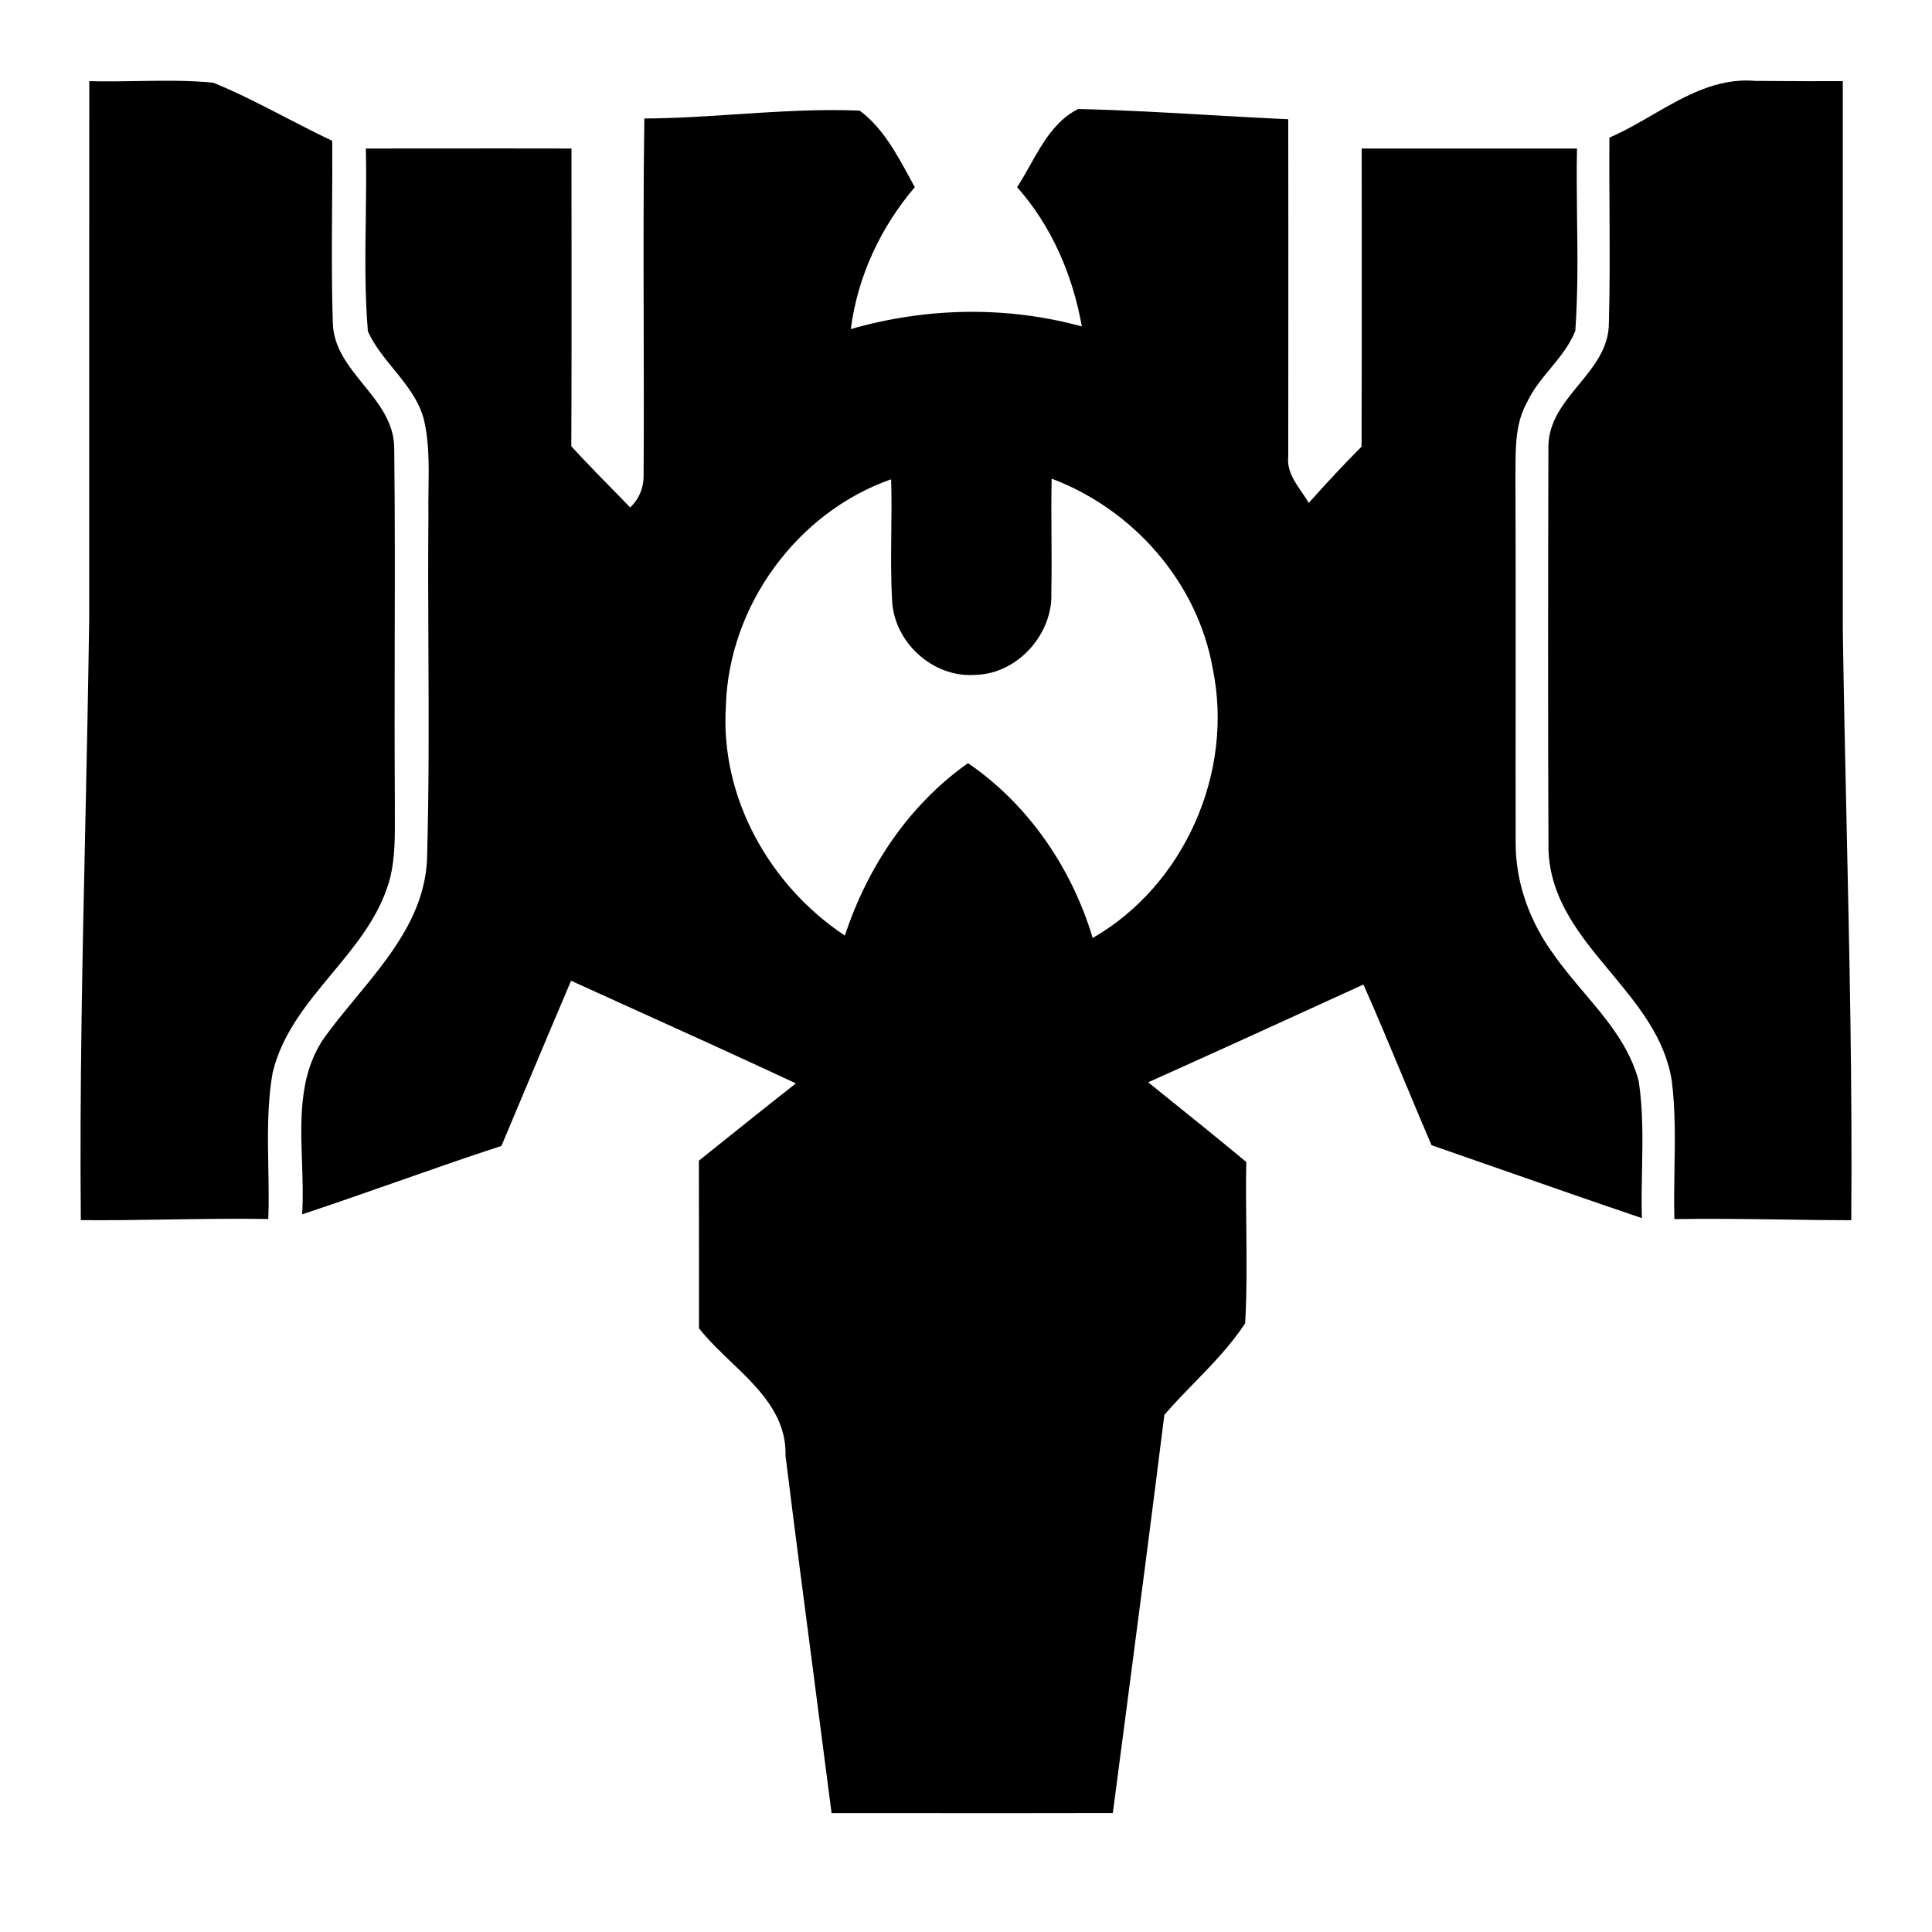 <svg width="24" height="24" viewBox="0 0 24 24" fill="current" xmlns="http://www.w3.org/2000/svg"><path d="M19.993 1.709C20.175 1.631 20.351 1.529 20.527 1.427C20.927 1.196 21.329 0.964 21.802 1.005L21.983 1.006C22.286 1.008 22.589 1.01 22.892 1.008C22.892 2.52 22.892 4.032 22.892 5.544L22.892 7.823C22.904 8.626 22.921 9.43 22.939 10.233C22.975 11.875 23.011 13.516 22.997 15.158C22.71 15.158 22.422 15.154 22.135 15.149C21.69 15.143 21.245 15.137 20.8 15.144C20.794 14.939 20.798 14.734 20.801 14.529C20.807 14.161 20.813 13.793 20.768 13.429C20.685 12.893 20.345 12.484 20.006 12.076C19.631 11.626 19.259 11.178 19.236 10.562C19.228 8.891 19.231 7.219 19.235 5.548C19.236 5.237 19.424 5.008 19.611 4.78C19.798 4.552 19.985 4.325 19.986 4.016C19.999 3.554 19.996 3.093 19.994 2.631C19.992 2.323 19.99 2.016 19.993 1.709Z" fill="current"/><path d="M1.109 1.008C1.307 1.014 1.506 1.01 1.705 1.007C2.021 1.002 2.337 0.996 2.651 1.028C2.96 1.154 3.257 1.308 3.554 1.462C3.744 1.56 3.934 1.658 4.127 1.749C4.129 2.034 4.127 2.319 4.125 2.605C4.122 3.068 4.119 3.531 4.134 3.994C4.136 4.311 4.326 4.545 4.516 4.779C4.702 5.009 4.888 5.239 4.897 5.548C4.907 6.38 4.905 7.212 4.903 8.044C4.902 8.688 4.901 9.333 4.905 9.977C4.904 10.037 4.905 10.097 4.905 10.157C4.906 10.453 4.907 10.753 4.807 11.035C4.666 11.441 4.393 11.77 4.12 12.098C3.811 12.47 3.503 12.842 3.387 13.325C3.319 13.714 3.326 14.109 3.333 14.504C3.337 14.718 3.341 14.931 3.333 15.143C2.918 15.136 2.504 15.143 2.089 15.149C1.728 15.155 1.366 15.16 1.004 15.157C0.989 13.516 1.024 11.876 1.06 10.235C1.078 9.389 1.096 8.544 1.108 7.698C1.108 6.583 1.108 5.468 1.108 4.353C1.108 3.238 1.108 2.123 1.109 1.008Z" fill="current"/><path fill-rule="evenodd" clip-rule="evenodd" d="M9.156 1.419C8.772 1.445 8.388 1.47 8.004 1.472C7.992 2.314 7.994 3.157 7.996 3.999C7.998 4.637 7.999 5.275 7.995 5.912C7.995 6.065 7.94 6.195 7.829 6.304C7.79 6.264 7.751 6.224 7.712 6.184C7.504 5.973 7.297 5.761 7.097 5.544C7.101 4.752 7.1 3.959 7.1 3.166C7.099 2.726 7.099 2.285 7.099 1.845C6.815 1.845 6.531 1.844 6.247 1.844C5.68 1.844 5.112 1.844 4.545 1.845C4.551 2.131 4.548 2.417 4.544 2.703C4.537 3.175 4.531 3.647 4.57 4.117C4.649 4.289 4.769 4.437 4.89 4.585C5.044 4.774 5.197 4.962 5.263 5.201C5.332 5.487 5.328 5.782 5.323 6.076C5.322 6.182 5.32 6.288 5.322 6.394C5.317 6.952 5.319 7.51 5.322 8.068C5.326 8.945 5.33 9.822 5.304 10.698C5.263 11.375 4.837 11.89 4.422 12.393C4.305 12.534 4.19 12.674 4.084 12.816C3.711 13.284 3.732 13.869 3.752 14.442C3.759 14.661 3.767 14.877 3.753 15.085C4.145 14.955 4.536 14.818 4.927 14.681C5.36 14.529 5.793 14.377 6.229 14.235C6.31 14.042 6.391 13.849 6.472 13.657C6.679 13.165 6.885 12.673 7.094 12.183C7.282 12.268 7.471 12.354 7.66 12.44C8.404 12.776 9.147 13.113 9.887 13.458C9.606 13.678 9.328 13.901 9.049 14.124C8.927 14.222 8.805 14.32 8.682 14.418C8.683 14.816 8.683 15.215 8.683 15.614C8.683 15.909 8.683 16.205 8.683 16.5C8.797 16.646 8.938 16.78 9.079 16.916C9.423 17.245 9.771 17.579 9.758 18.084C9.874 19.017 9.995 19.949 10.117 20.881C10.189 21.429 10.26 21.976 10.33 22.523C10.622 22.523 10.913 22.523 11.205 22.523C12.078 22.524 12.951 22.524 13.824 22.522C13.875 22.133 13.926 21.744 13.977 21.355C14.142 20.095 14.307 18.836 14.464 17.576C14.582 17.439 14.709 17.308 14.836 17.178C15.062 16.945 15.289 16.711 15.468 16.439C15.49 16.045 15.486 15.651 15.482 15.256C15.479 14.982 15.476 14.708 15.482 14.435C15.16 14.167 14.835 13.905 14.509 13.643C14.427 13.577 14.345 13.511 14.263 13.445C15.156 13.044 16.046 12.638 16.937 12.23C17.11 12.62 17.274 13.014 17.438 13.407C17.552 13.681 17.666 13.954 17.783 14.226C18.006 14.303 18.229 14.381 18.451 14.459C19.099 14.685 19.747 14.912 20.396 15.132C20.39 14.931 20.394 14.73 20.398 14.528C20.405 14.162 20.412 13.795 20.357 13.432C20.244 12.999 19.959 12.663 19.676 12.329C19.549 12.178 19.422 12.029 19.311 11.871C19.007 11.463 18.823 10.965 18.828 10.454C18.827 9.827 18.827 9.199 18.828 8.572C18.828 7.682 18.829 6.792 18.825 5.901C18.826 5.875 18.826 5.849 18.826 5.823C18.827 5.541 18.828 5.247 18.971 4.994C19.043 4.84 19.151 4.709 19.259 4.579C19.379 4.433 19.499 4.288 19.569 4.11C19.602 3.646 19.597 3.18 19.591 2.715C19.588 2.425 19.584 2.135 19.59 1.845H16.915C16.915 2.197 16.915 2.55 16.916 2.903C16.916 3.785 16.917 4.667 16.914 5.548C16.688 5.774 16.472 6.009 16.258 6.247C16.232 6.203 16.203 6.16 16.173 6.117C16.079 5.981 15.984 5.842 16.003 5.668C16.003 5.203 16.003 4.738 16.004 4.272C16.004 3.342 16.005 2.412 16.003 1.481C15.682 1.467 15.361 1.448 15.039 1.43C14.491 1.398 13.943 1.367 13.394 1.354C13.108 1.496 12.949 1.78 12.794 2.056C12.742 2.148 12.691 2.24 12.635 2.325C13.065 2.81 13.326 3.419 13.439 4.055C12.5 3.798 11.504 3.819 10.569 4.088C10.653 3.436 10.938 2.825 11.364 2.325C11.342 2.285 11.319 2.244 11.297 2.202C11.131 1.898 10.961 1.584 10.679 1.374C10.172 1.353 9.664 1.386 9.156 1.419ZM10.495 11.622C9.561 11.003 8.945 9.908 9.017 8.775C9.05 7.533 9.896 6.365 11.07 5.954C11.077 6.174 11.075 6.395 11.072 6.615C11.069 6.902 11.066 7.189 11.083 7.474C11.114 7.99 11.601 8.426 12.12 8.383C12.643 8.371 13.085 7.872 13.06 7.355C13.065 7.125 13.063 6.895 13.062 6.665C13.06 6.425 13.059 6.185 13.064 5.946C14.078 6.328 14.879 7.235 15.066 8.311C15.33 9.595 14.713 10.997 13.574 11.652C13.313 10.783 12.777 9.995 12.025 9.48C11.289 9.999 10.775 10.774 10.495 11.622Z" fill="current"/></svg>